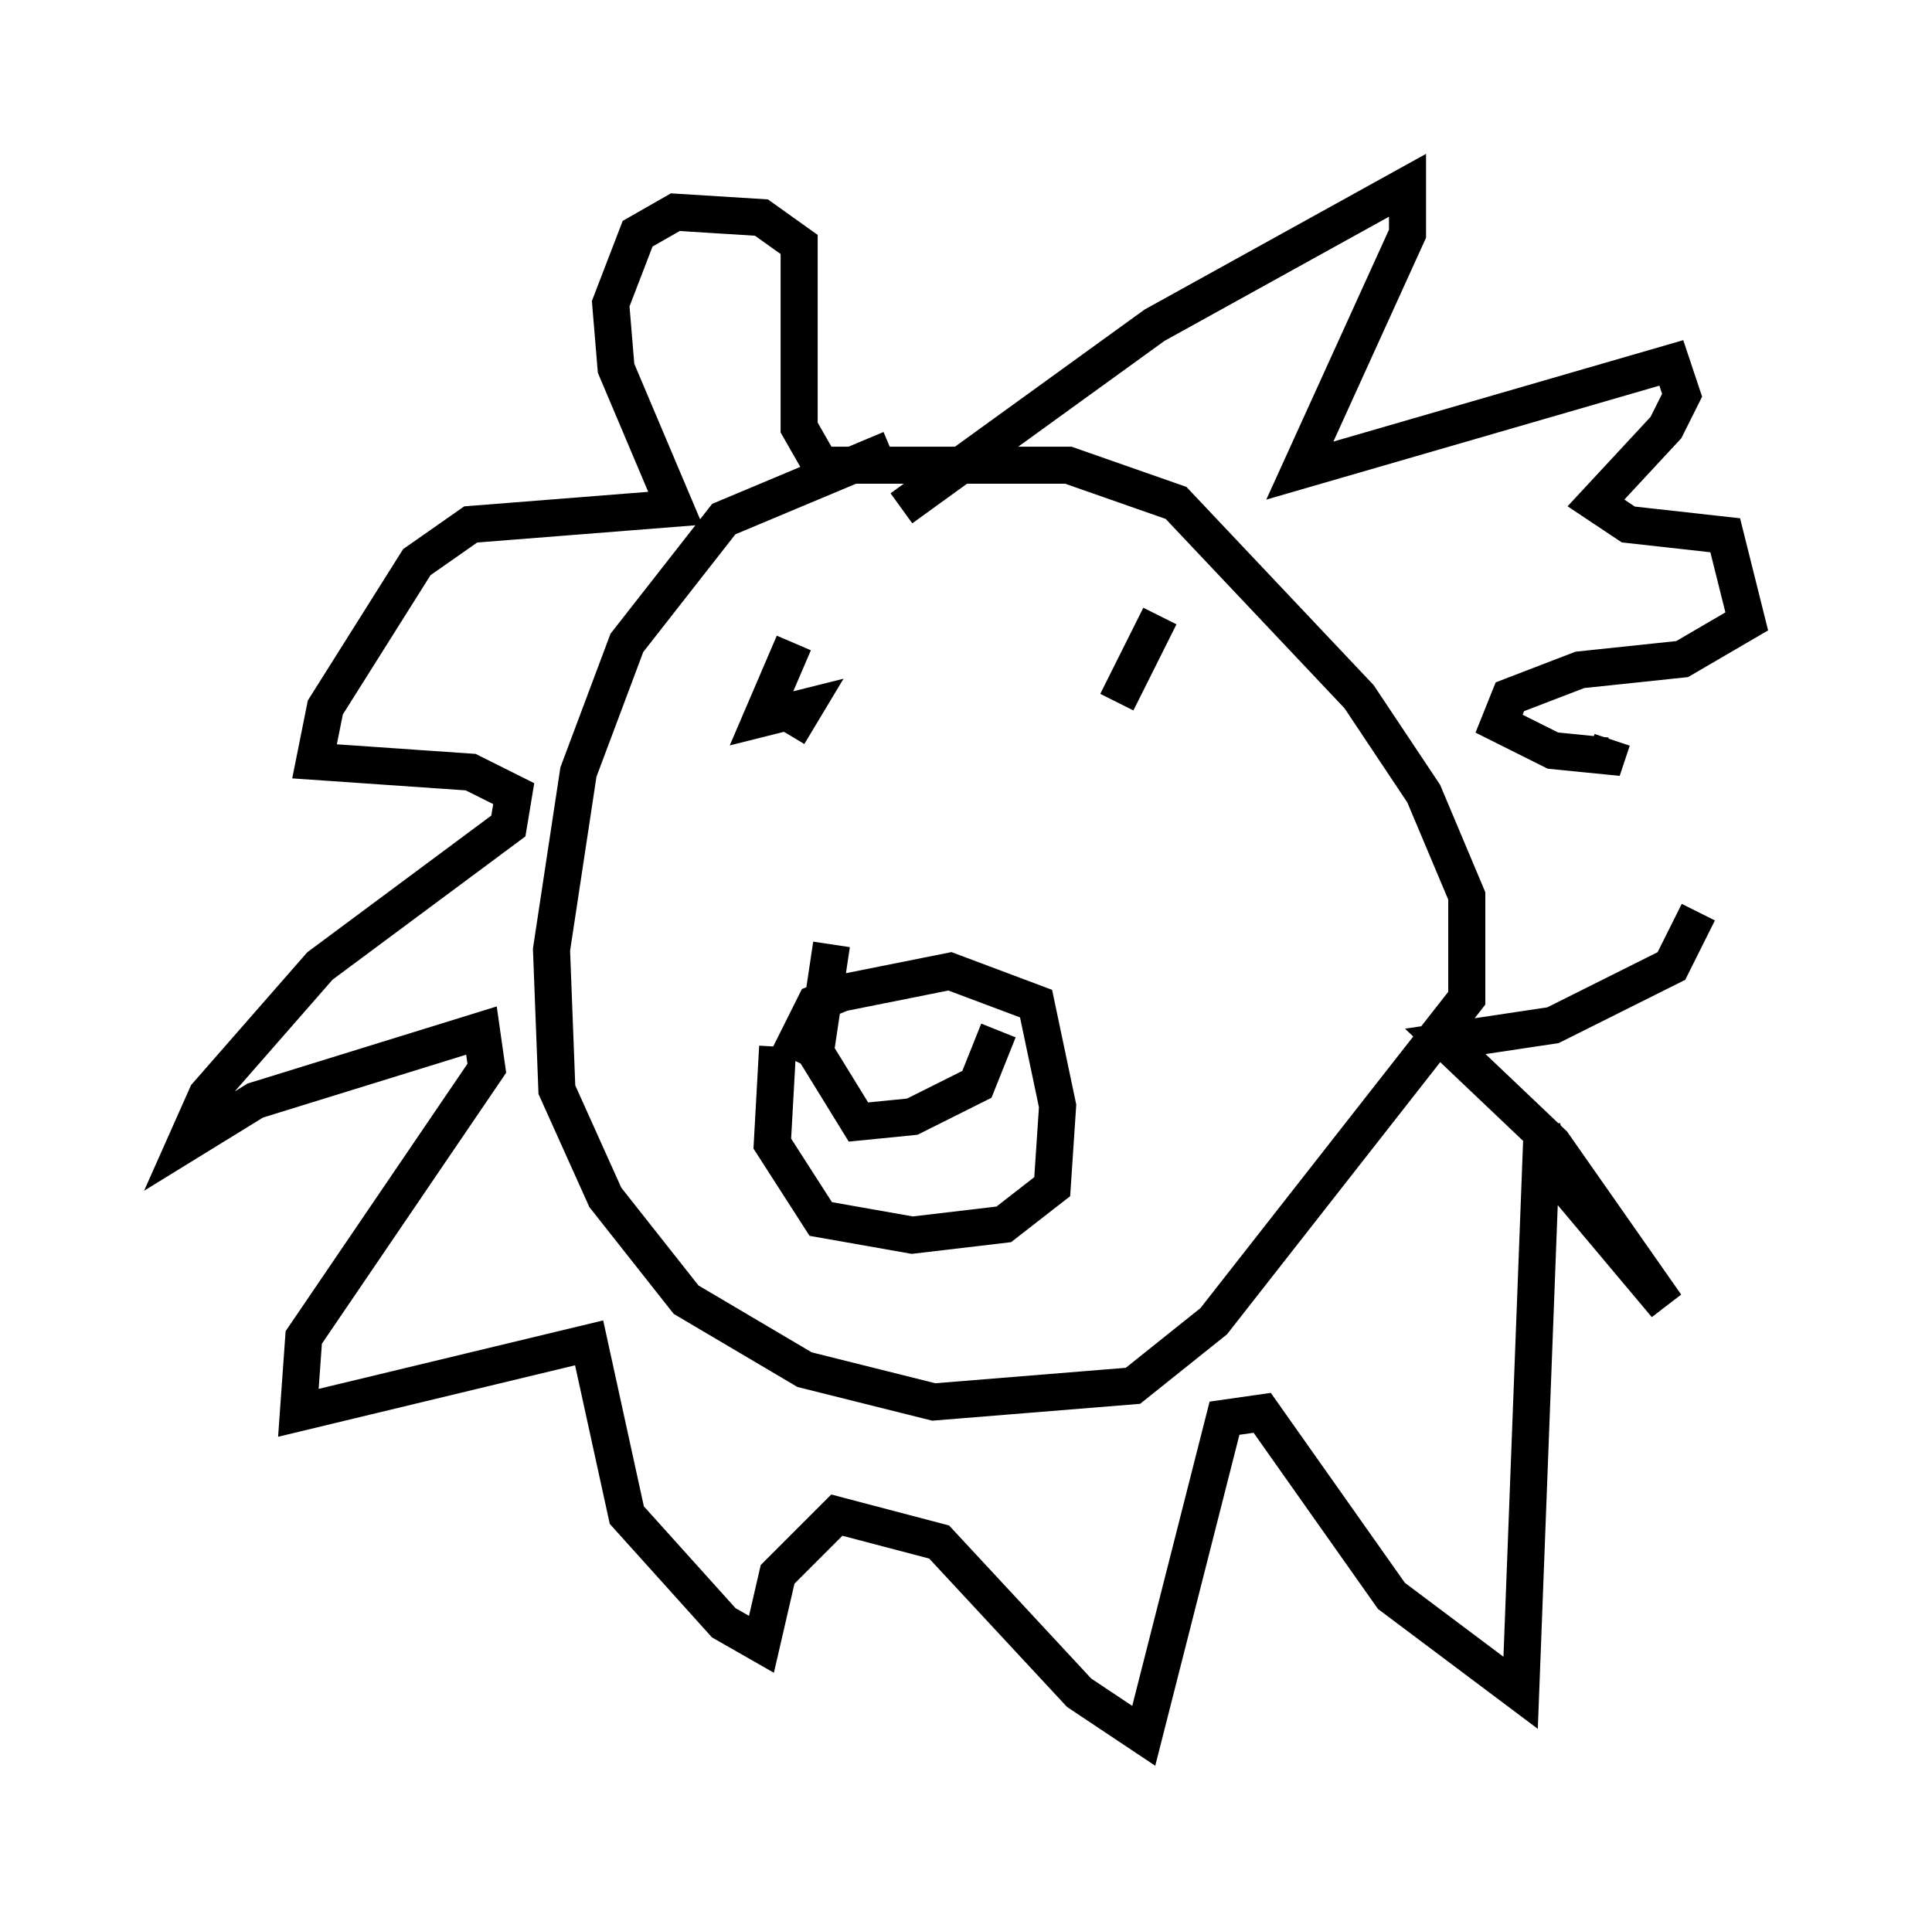 <?xml version="1.0" encoding="utf-8" ?>
<svg baseProfile="full" height="51.832" version="1.1" width="52.123" xmlns="http://www.w3.org/2000/svg" xmlns:ev="http://www.w3.org/2001/xml-events" xmlns:xlink="http://www.w3.org/1999/xlink"><defs /><rect fill="white" height="51.832" width="52.123" x="0" y="0" /><path d="M24.028, 14.587 m0.291, -0.872 l6.827, -4.939 6.827, -3.777 l0.0, 1.307 -2.905, 6.391 l10.022, -2.905 0.291, 0.872 l-0.436, 0.872 -1.888, 2.034 l0.872, 0.581 2.615, 0.291 l0.581, 2.324 -1.743, 1.017 l-2.76, 0.291 -1.888, 0.726 l-0.291, 0.726 1.453, 0.726 l1.453, 0.145 0.145, -0.436 m-19.464, -7.844 l-4.503, 1.888 -2.615, 3.341 l-1.307, 3.486 -0.726, 4.793 l0.145, 3.777 1.307, 2.905 l2.179, 2.76 3.196, 1.888 l3.486, 0.872 5.374, -0.436 l2.179, -1.743 6.827, -8.715 l0.0, -2.76 -1.162, -2.76 l-1.743, -2.615 -4.939, -5.229 l-2.905, -1.017 -6.682, 0.0 l-0.581, -1.017 0.0, -4.939 l-1.017, -0.726 -2.324, -0.145 l-1.017, 0.581 -0.726, 1.888 l0.145, 1.743 1.598, 3.777 l-5.52, 0.436 -1.453, 1.017 l-2.469, 3.922 -0.291, 1.453 l4.212, 0.291 1.162, 0.581 l-0.145, 0.872 -5.084, 3.777 l-3.05, 3.486 -0.581, 1.307 l1.888, -1.162 6.101, -1.888 l0.145, 1.017 -4.939, 7.263 l-0.145, 2.034 7.844, -1.888 l1.017, 4.648 2.615, 2.905 l1.017, 0.581 0.436, -1.888 l1.598, -1.598 2.76, 0.726 l3.777, 4.067 1.743, 1.162 l2.179, -8.57 1.017, -0.145 l3.486, 4.939 3.486, 2.615 l0.581, -15.251 0.291, 1.162 l3.05, 3.631 -3.05, -4.358 l-2.905, -2.76 2.905, -0.436 l3.196, -1.598 0.726, -1.453 m-24.402, -7.263 l-0.872, 2.034 1.162, -0.291 l-0.436, 0.726 m10.022, -3.196 l-1.162, 2.324 m-8.86, 9.587 l0.726, -1.453 0.726, -0.291 l2.905, -0.581 2.324, 0.872 l0.581, 2.76 -0.145, 2.179 l-1.307, 1.017 -2.469, 0.291 l-2.469, -0.436 -1.307, -2.034 l0.145, -2.615 m1.453, -2.76 l-0.436, 2.905 1.162, 1.888 l1.453, -0.145 1.743, -0.872 l0.581, -1.453 " fill="none" stroke="black" stroke-width="1" /></svg>